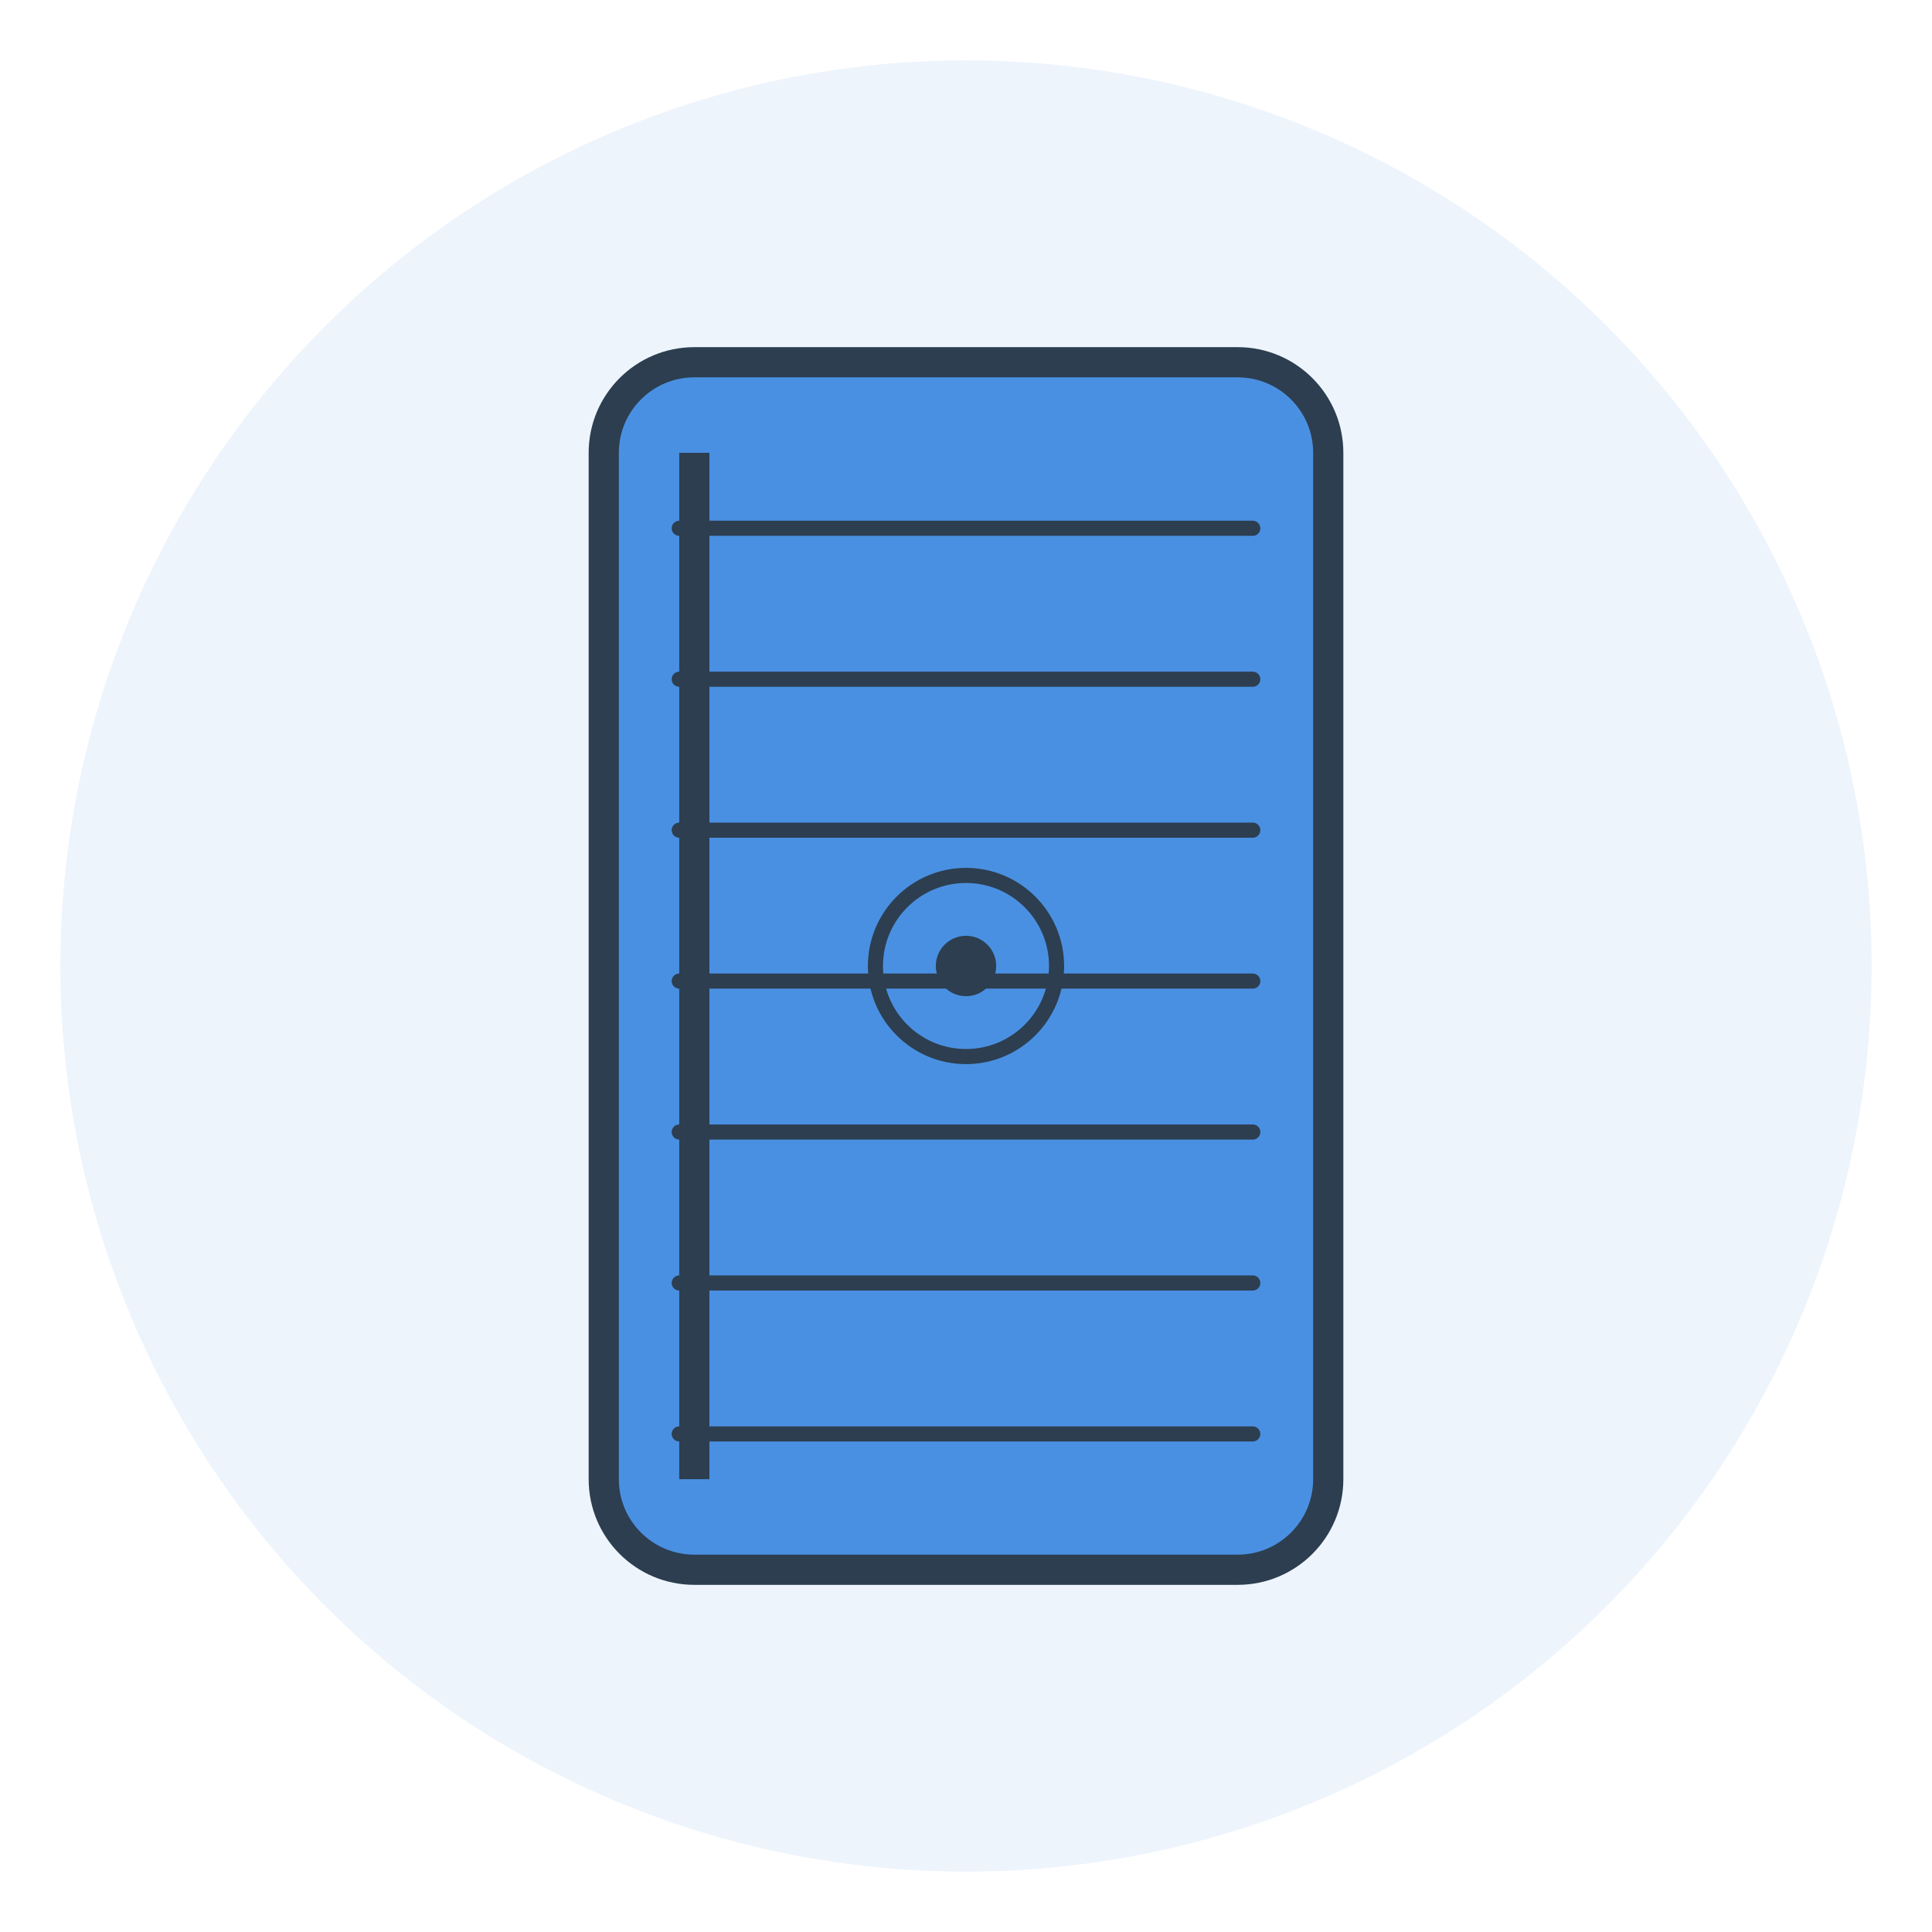 <?xml version="1.0" encoding="UTF-8"?>
<svg width="512" height="512" viewBox="0 0 512 512" fill="none" xmlns="http://www.w3.org/2000/svg">
    <!-- 背景圆形 -->
    <circle cx="256" cy="256" r="240" fill="#4A90E2" opacity="0.1"/>
    
    <!-- 笔记本主体 -->
    <path d="M160 120C160 106.745 170.745 96 184 96H328C341.255 96 352 106.745 352 120V392C352 405.255 341.255 416 328 416H184C170.745 416 160 405.255 160 392V120Z" 
          fill="#4A90E2" stroke="#2C3E50" stroke-width="8"/>
    
    <!-- 笔记本内页 -->
    <path d="M180 140H332M180 180H332M180 220H332M180 260H332M180 300H332M180 340H332M180 380H332" 
          stroke="#2C3E50" stroke-width="4" stroke-linecap="round"/>
    
    <!-- 装饰性圆点 -->
    <circle cx="256" cy="256" r="8" fill="#2C3E50"/>
    <circle cx="256" cy="256" r="24" stroke="#2C3E50" stroke-width="4" fill="none"/>
    
    <!-- 笔记本装订线 -->
    <path d="M184 120V392" stroke="#2C3E50" stroke-width="8"/>
</svg> 